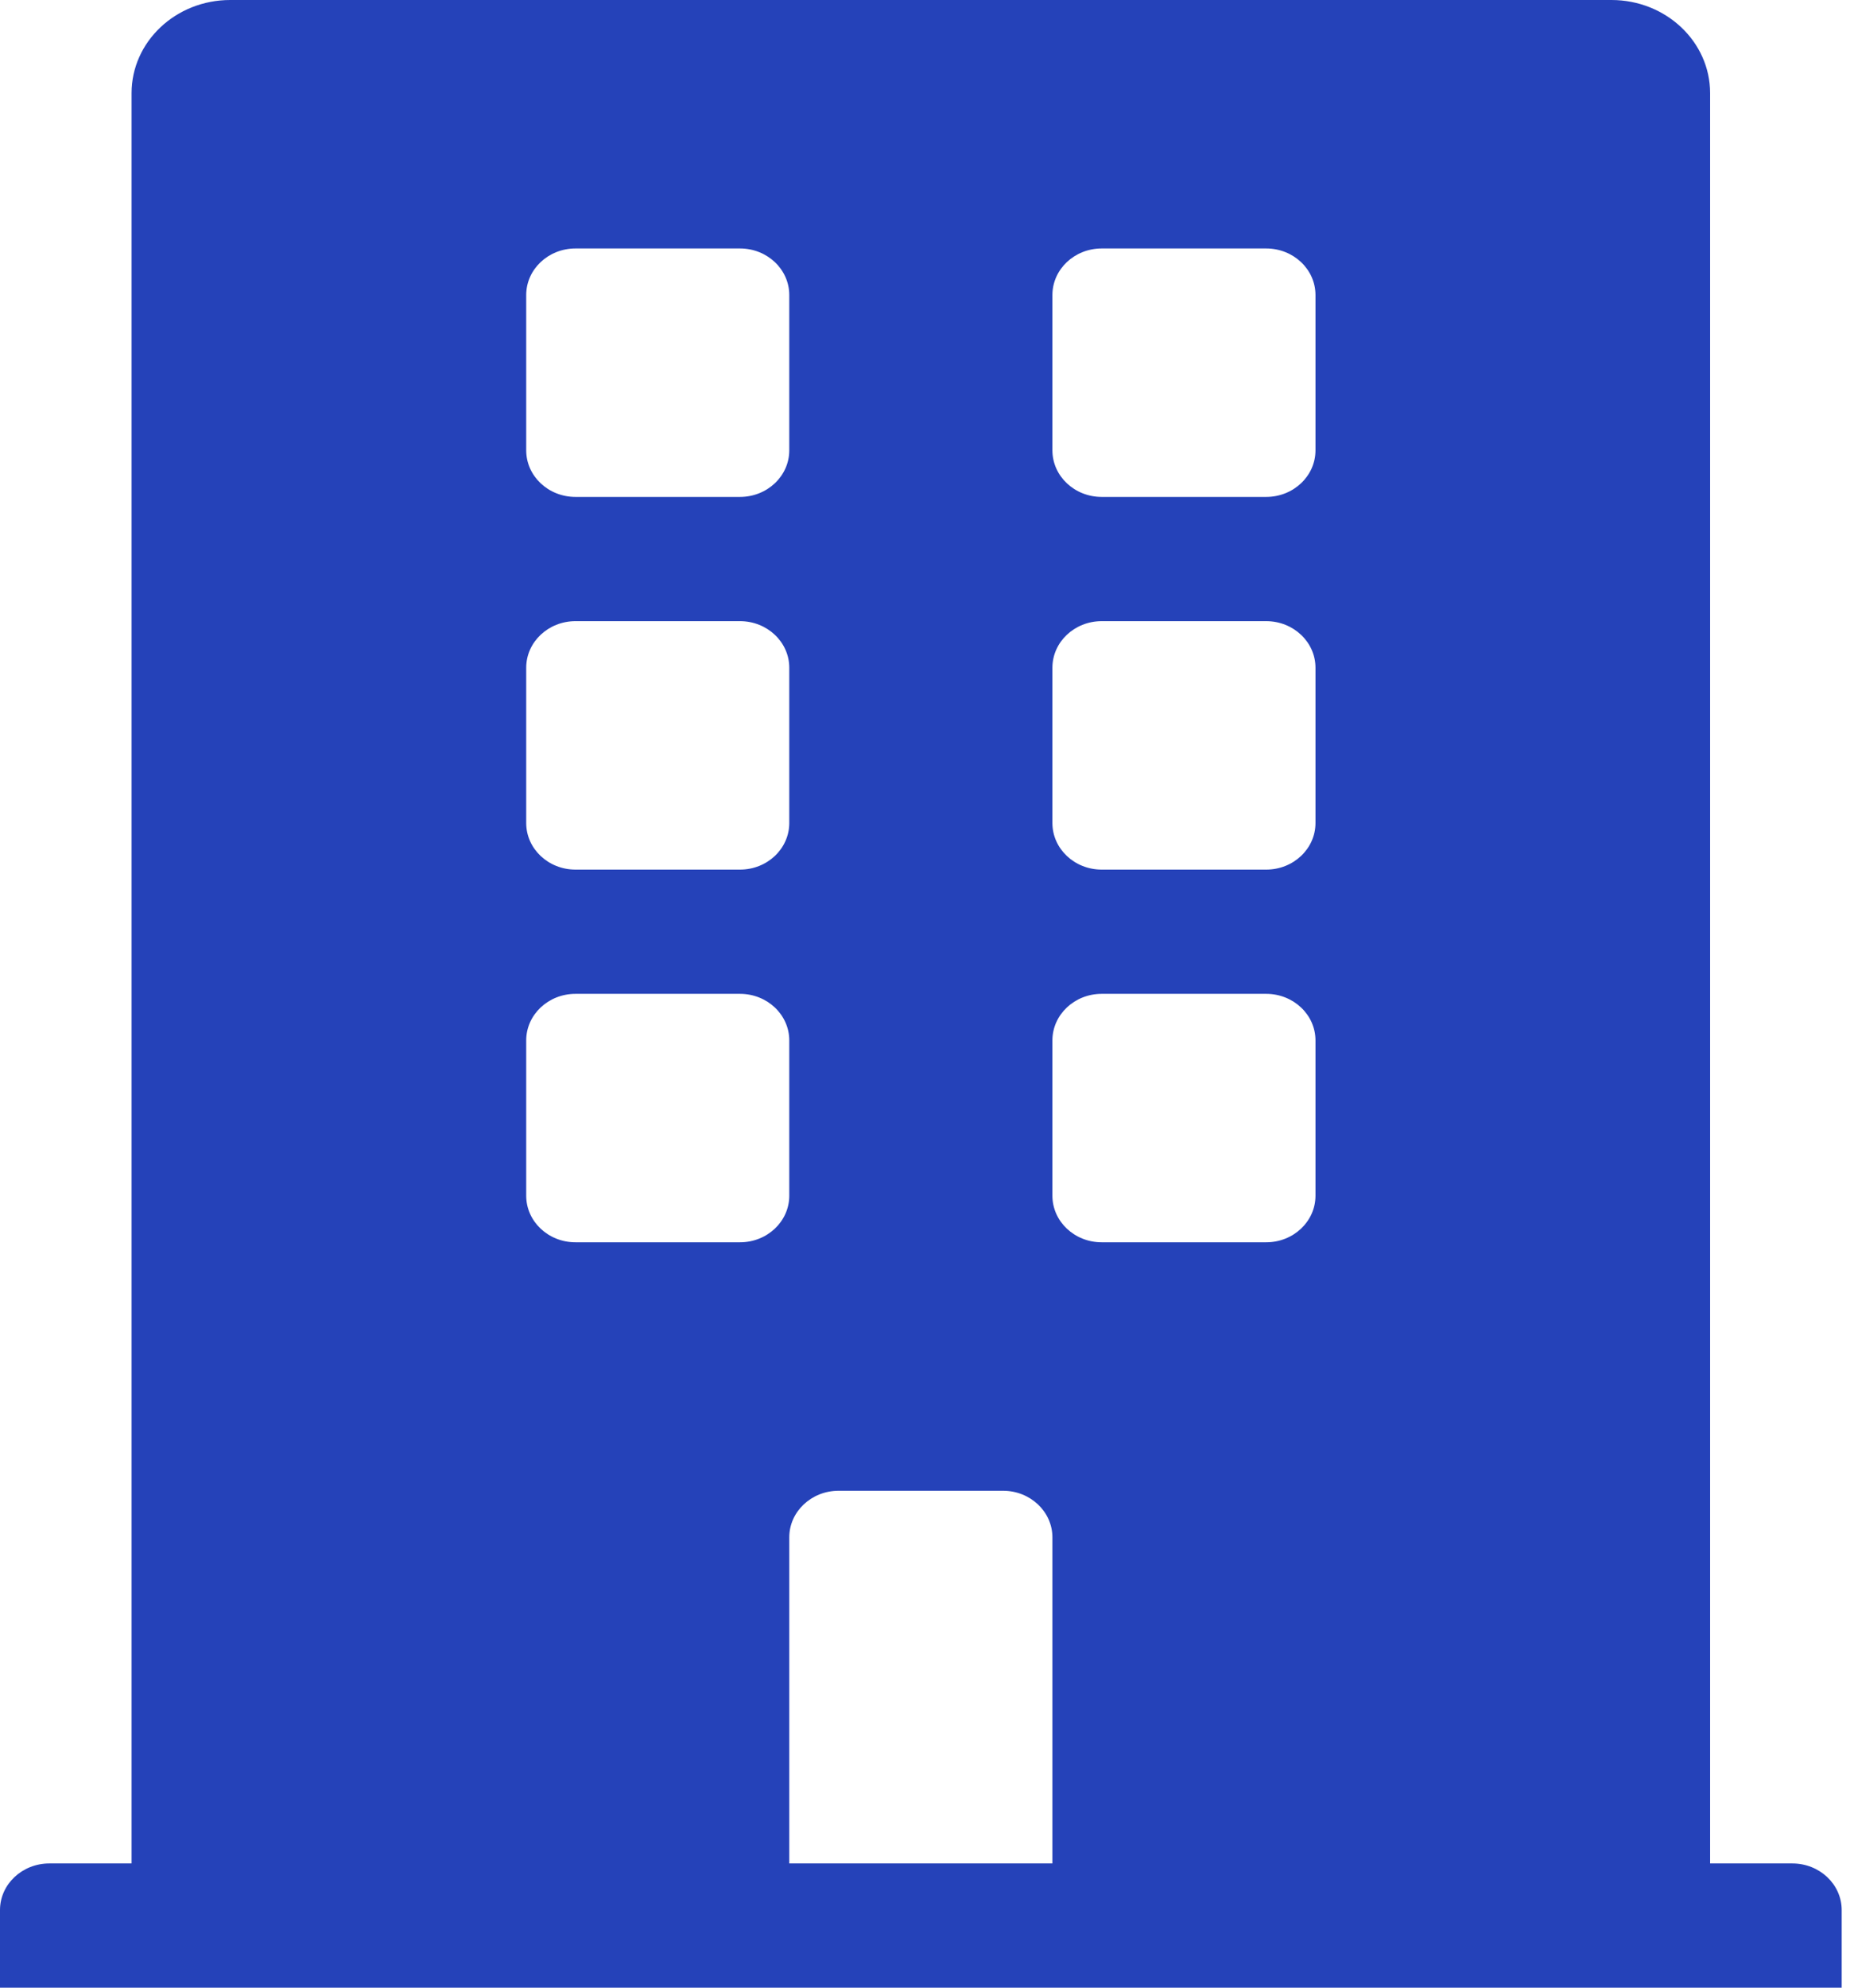 <svg width="28" height="30" viewBox="0 0 28 30" fill="none" xmlns="http://www.w3.org/2000/svg">
<path d="M27.069 28.125H25.827V1.406C25.827 0.63 25.16 0 24.337 0H3.477C2.654 0 1.987 0.63 1.987 1.406V28.125H0.745C0.334 28.125 0 28.44 0 28.828V30H27.814V28.828C27.814 28.44 27.48 28.125 27.069 28.125ZM7.947 4.453C7.947 4.065 8.28 3.75 8.692 3.75H11.175C11.587 3.75 11.92 4.065 11.92 4.453V6.797C11.92 7.185 11.587 7.5 11.175 7.5H8.692C8.28 7.5 7.947 7.185 7.947 6.797V4.453ZM7.947 10.078C7.947 9.69 8.28 9.375 8.692 9.375H11.175C11.587 9.375 11.92 9.69 11.92 10.078V12.422C11.92 12.81 11.587 13.125 11.175 13.125H8.692C8.28 13.125 7.947 12.81 7.947 12.422V10.078ZM11.175 18.75H8.692C8.28 18.75 7.947 18.435 7.947 18.047V15.703C7.947 15.315 8.28 15 8.692 15H11.175C11.587 15 11.92 15.315 11.92 15.703V18.047C11.92 18.435 11.587 18.75 11.175 18.75ZM15.894 28.125H11.92V23.203C11.92 22.815 12.254 22.5 12.665 22.5H15.149C15.56 22.5 15.894 22.815 15.894 23.203V28.125ZM19.867 18.047C19.867 18.435 19.534 18.75 19.122 18.75H16.639C16.227 18.75 15.894 18.435 15.894 18.047V15.703C15.894 15.315 16.227 15 16.639 15H19.122C19.534 15 19.867 15.315 19.867 15.703V18.047ZM19.867 12.422C19.867 12.81 19.534 13.125 19.122 13.125H16.639C16.227 13.125 15.894 12.81 15.894 12.422V10.078C15.894 9.69 16.227 9.375 16.639 9.375H19.122C19.534 9.375 19.867 9.69 19.867 10.078V12.422ZM19.867 6.797C19.867 7.185 19.534 7.5 19.122 7.5H16.639C16.227 7.5 15.894 7.185 15.894 6.797V4.453C15.894 4.065 16.227 3.75 16.639 3.75H19.122C19.534 3.75 19.867 4.065 19.867 4.453V6.797Z" fill="#2542b9"/>
</svg>
